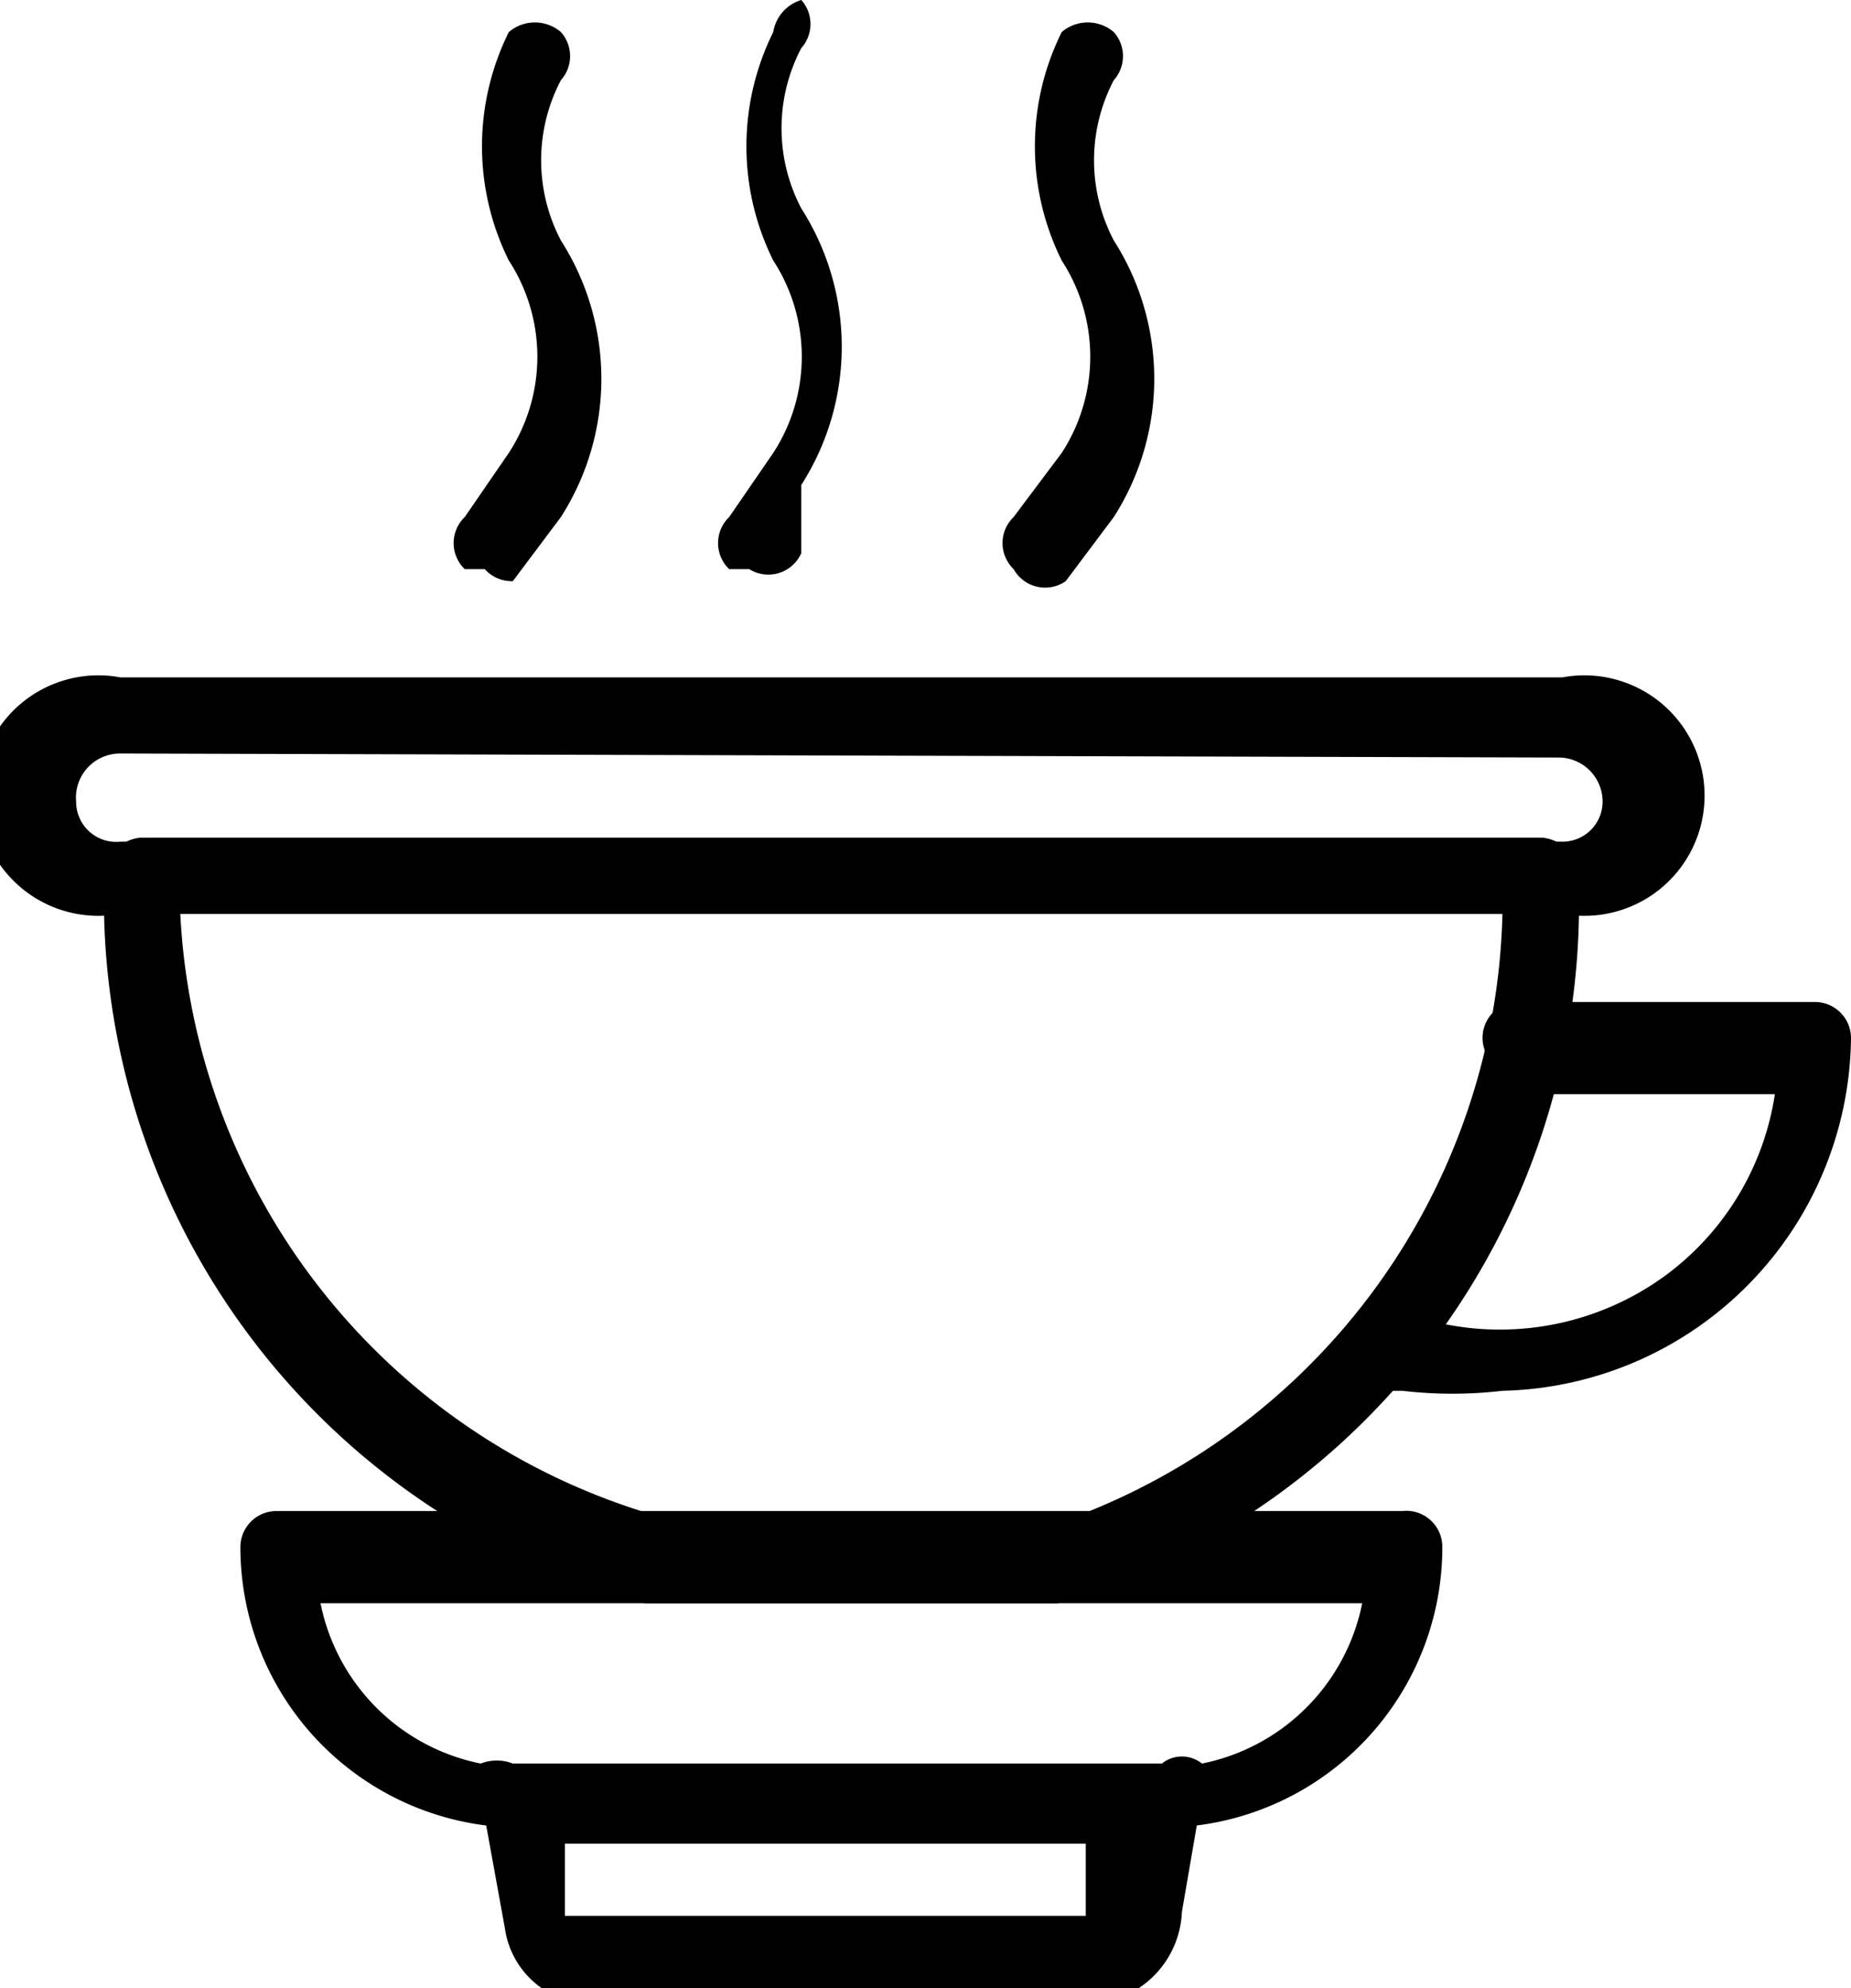 <svg xmlns="http://www.w3.org/2000/svg" viewBox="0 0 4.62 4.96"><g id="Layer_2" data-name="Layer 2"><g id="Layer_1-2" data-name="Layer 1"><path d="M3.9,2.28H.3a.3.3,0,1,1,0-.59H3.9a.3.3,0,1,1,0,.59ZM.3,1.88A.11.11,0,0,0,.19,2a.1.1,0,0,0,.11.1H3.9A.1.1,0,0,0,4,2a.11.11,0,0,0-.11-.11Z"/><path d="M3.75,3.47a1.07,1.07,0,0,1-.25,0l-.09,0a.11.11,0,0,1-.07-.12.09.09,0,0,1,.12-.06l.09,0a.7.7,0,0,0,.61-.11.69.69,0,0,0,.27-.45H3.8a.1.1,0,0,1-.09-.1A.09.09,0,0,1,3.8,2.5h.73a.09.09,0,0,1,.09.09.89.89,0,0,1-.87.88Z"/><path d="M2.9,4.56H1.3a.7.7,0,0,1-.7-.7.09.09,0,0,1,.09-.09H3.5a.09.09,0,0,1,.1.09A.7.7,0,0,1,2.9,4.56ZM.8,4a.51.51,0,0,0,.5.41H2.9A.51.51,0,0,0,3.4,4Z"/><path d="M2.61,4h-1A1.82,1.82,0,0,1,.26,2.19a.1.1,0,0,1,.09-.1h3.5a.1.1,0,0,1,.09.1A1.82,1.82,0,0,1,2.64,4Zm-1-.19h1A1.65,1.65,0,0,0,3.75,2.28H.45A1.65,1.65,0,0,0,1.6,3.77Z"/><path d="M2.71,5H1.48a.22.22,0,0,1-.22-.19L1.2,4.48a.12.12,0,0,1,0-.08.11.11,0,0,1,.08,0H2.9A.08.08,0,0,1,3,4.4a.08.08,0,0,1,0,.08l-.05.29A.24.24,0,0,1,2.71,5Zm-1.3-.4,0,.18s0,0,0,0H2.71s0,0,0,0l0-.18Z"/><path d="M1.21,1.42l-.05,0a.09.09,0,0,1,0-.13l.11-.16a.44.44,0,0,0,0-.48.64.64,0,0,1,0-.57.1.1,0,0,1,.13,0,.09.09,0,0,1,0,.12.43.43,0,0,0,0,.4.64.64,0,0,1,0,.69l-.12.16A.09.09,0,0,1,1.21,1.42Z"/><path d="M1.87,1.42l-.05,0a.09.09,0,0,1,0-.13l.11-.16a.44.44,0,0,0,0-.48.64.64,0,0,1,0-.57A.1.1,0,0,1,2,0a.09.09,0,0,1,0,.12.43.43,0,0,0,0,.4.64.64,0,0,1,0,.69L2,1.38A.09.09,0,0,1,1.87,1.42Z"/><path d="M2.53,1.42l0,0a.09.09,0,0,1,0-.13l.12-.16a.44.44,0,0,0,0-.48.64.64,0,0,1,0-.57.1.1,0,0,1,.13,0,.09.09,0,0,1,0,.12.43.43,0,0,0,0,.4.64.64,0,0,1,0,.69l-.12.16A.09.09,0,0,1,2.53,1.42Z"/></g></g></svg>